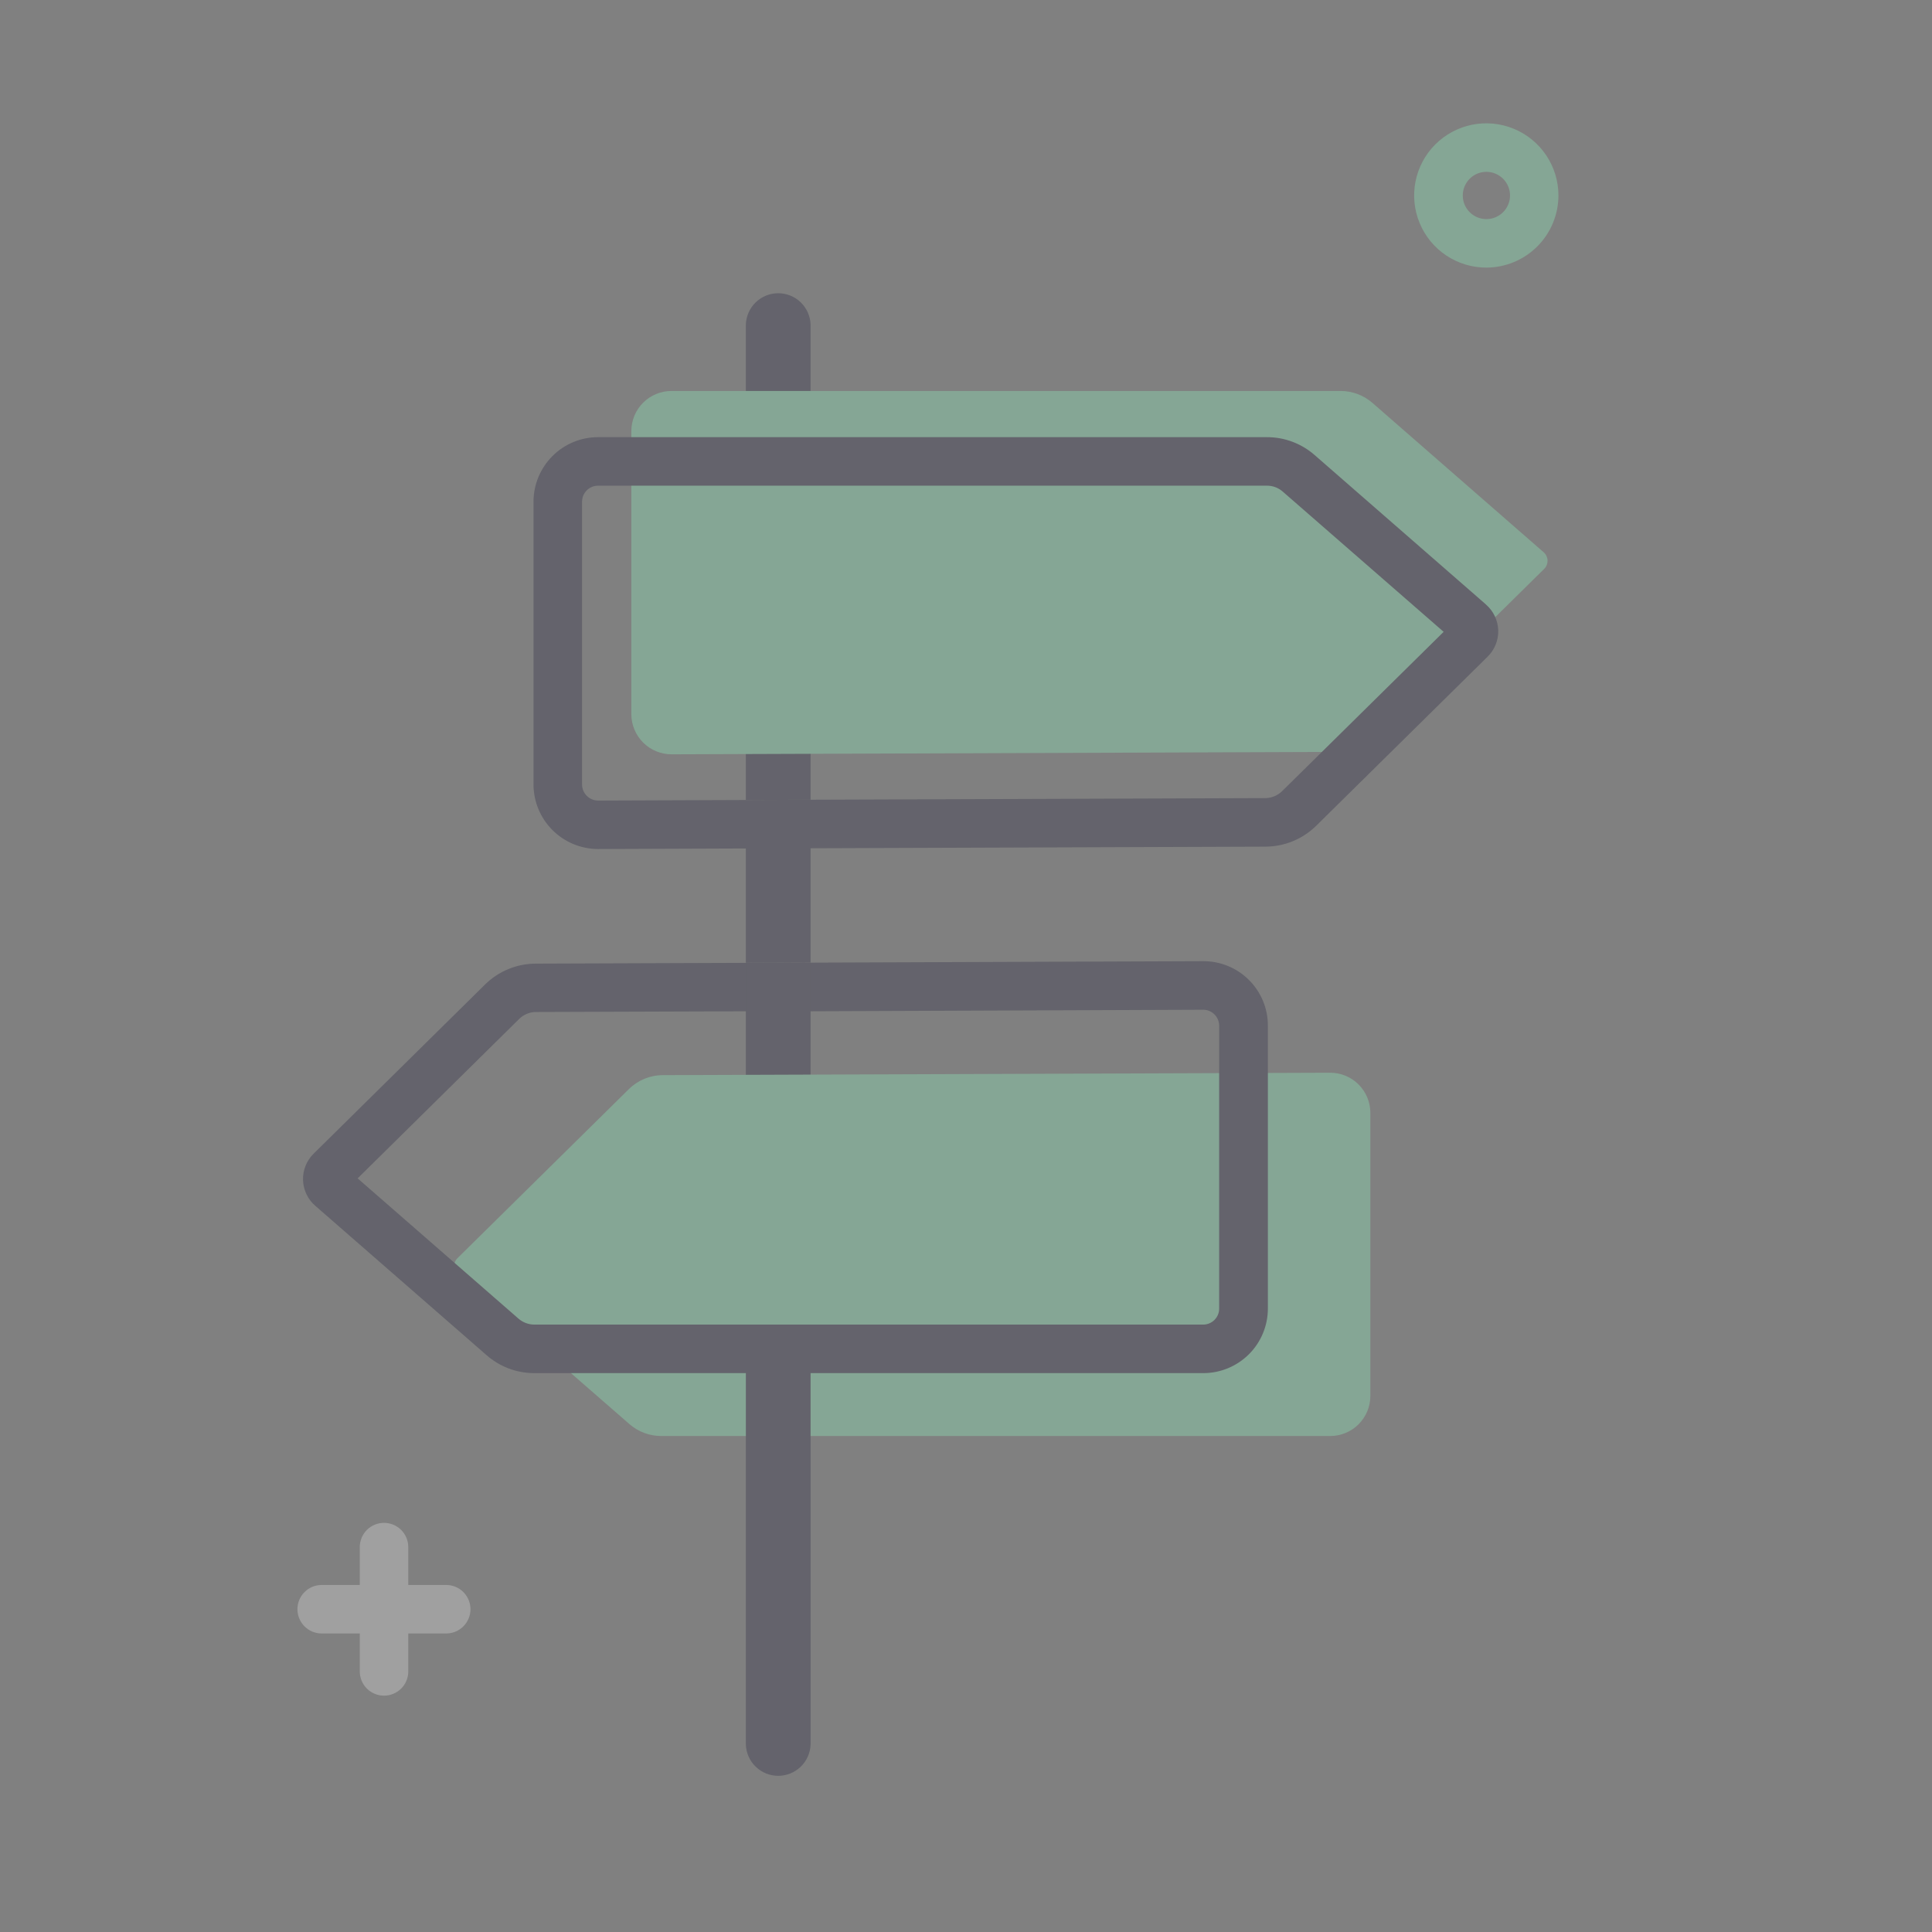 <svg width="88" height="88" viewBox="0 0 88 88" fill="none" xmlns="http://www.w3.org/2000/svg">
<rect x="0" y="0" width="88" height="88" fill="#808080" stroke="none"/>
<g opacity="0.3">
<path d="M36.92 14.781V19.907H33.973V14.781C33.986 14.399 34.147 14.037 34.422 13.771C34.697 13.505 35.064 13.357 35.447 13.357C35.829 13.357 36.196 13.505 36.471 13.771C36.746 14.037 36.907 14.399 36.92 14.781Z" fill="#201F3B"/>
<path d="M36.92 22.122V36.427L33.973 36.438V22.122H36.92Z" fill="#201F3B"/>
<path d="M36.92 43.847V60.333H33.973V43.859L36.92 43.847Z" fill="#201F3B"/>
<path d="M62.418 63.58V50.689C62.418 50.449 62.371 50.21 62.278 49.988C62.186 49.766 62.051 49.564 61.88 49.394C61.709 49.224 61.507 49.089 61.284 48.998C61.062 48.906 60.823 48.86 60.583 48.861L30.192 48.971C29.612 48.971 29.057 49.2 28.645 49.606L20.833 57.312C20.784 57.361 20.745 57.421 20.72 57.486C20.694 57.551 20.682 57.621 20.684 57.691C20.687 57.761 20.703 57.829 20.733 57.893C20.762 57.956 20.805 58.013 20.857 58.059L28.669 64.866C29.071 65.216 29.586 65.409 30.119 65.409H60.589C60.83 65.409 61.067 65.361 61.289 65.269C61.511 65.178 61.713 65.043 61.883 64.873C62.052 64.703 62.187 64.502 62.279 64.28C62.371 64.058 62.418 63.82 62.418 63.58Z" fill="#91FFC5"/>
<path d="M28.756 19.637V32.527C28.756 32.768 28.804 33.007 28.896 33.229C28.989 33.452 29.124 33.654 29.295 33.824C29.466 33.994 29.668 34.129 29.891 34.22C30.114 34.312 30.353 34.359 30.594 34.358L60.983 34.248C61.562 34.247 62.118 34.019 62.53 33.612L70.341 25.907C70.391 25.857 70.429 25.798 70.455 25.732C70.48 25.667 70.492 25.598 70.49 25.528C70.488 25.458 70.471 25.389 70.442 25.326C70.412 25.262 70.37 25.206 70.317 25.159L62.513 18.351C62.111 18.001 61.595 17.808 61.062 17.808H30.594C30.353 17.807 30.114 17.853 29.891 17.945C29.668 18.036 29.466 18.171 29.295 18.34C29.124 18.51 28.989 18.712 28.896 18.935C28.804 19.157 28.756 19.396 28.756 19.637Z" fill="#91FFC5"/>
<path d="M67.689 27.538L59.883 20.73C59.282 20.202 58.509 19.911 57.709 19.912H27.239C26.46 19.913 25.714 20.223 25.164 20.773C24.613 21.323 24.303 22.069 24.301 22.847V35.738C24.304 36.516 24.615 37.261 25.165 37.81C25.716 38.36 26.461 38.669 27.239 38.672H27.249L33.973 38.646V43.854L36.92 43.843V38.637L57.64 38.563C58.506 38.561 59.337 38.218 59.953 37.61L67.763 29.906C67.921 29.75 68.045 29.563 68.127 29.357C68.21 29.15 68.248 28.93 68.242 28.708C68.234 28.486 68.182 28.267 68.087 28.067C67.992 27.866 67.857 27.687 67.689 27.541V27.538ZM58.398 36.037C58.193 36.238 57.918 36.351 57.631 36.353L36.92 36.427L33.973 36.439L27.239 36.465C27.046 36.463 26.863 36.386 26.727 36.25C26.59 36.114 26.513 35.93 26.512 35.738V22.847C26.512 22.655 26.589 22.471 26.726 22.335C26.862 22.199 27.046 22.122 27.239 22.122H57.709C57.975 22.121 58.232 22.218 58.431 22.395L65.756 28.779L58.398 36.037Z" fill="#201F3B"/>
<path d="M33.973 43.857V46.062L36.92 46.05V43.847L33.973 43.857Z" fill="#201F3B"/>
<path d="M57.75 46.717V59.608C57.749 60.386 57.439 61.133 56.888 61.683C56.337 62.233 55.591 62.543 54.813 62.544H36.921V79.461C36.907 79.844 36.746 80.206 36.471 80.471C36.197 80.737 35.829 80.886 35.447 80.886C35.064 80.886 34.697 80.737 34.422 80.471C34.147 80.206 33.986 79.844 33.973 79.461V62.544H24.336C23.536 62.544 22.763 62.253 22.162 61.725L14.355 54.917C14.188 54.772 14.053 54.593 13.958 54.392C13.863 54.191 13.81 53.973 13.803 53.751C13.796 53.529 13.835 53.308 13.917 53.102C13.999 52.896 14.123 52.709 14.281 52.553L22.091 44.846C22.708 44.236 23.539 43.894 24.406 43.892L33.975 43.857V46.062L24.415 46.095C24.128 46.095 23.852 46.209 23.648 46.411L16.289 53.673L23.614 60.06C23.814 60.235 24.07 60.332 24.336 60.333H54.806C54.998 60.333 55.182 60.256 55.318 60.12C55.454 59.984 55.531 59.8 55.531 59.608V46.717C55.531 46.525 55.454 46.341 55.318 46.205C55.182 46.069 54.998 45.992 54.806 45.992L36.921 46.062V43.847L54.796 43.78H54.806C55.192 43.779 55.575 43.854 55.933 44.001C56.29 44.148 56.615 44.364 56.888 44.637C57.162 44.91 57.379 45.234 57.527 45.591C57.675 45.948 57.751 46.331 57.75 46.717Z" fill="#201F3B"/>
<path d="M17.492 77.235C17.199 77.235 16.918 77.119 16.71 76.912C16.503 76.704 16.387 76.423 16.387 76.13V70.469C16.387 70.176 16.503 69.894 16.71 69.687C16.918 69.48 17.199 69.364 17.492 69.364C17.785 69.364 18.066 69.48 18.273 69.687C18.481 69.894 18.597 70.176 18.597 70.469V76.141C18.594 76.432 18.477 76.71 18.27 76.915C18.063 77.12 17.783 77.235 17.492 77.235Z" fill="#EBEBEB"/>
<path d="M20.324 74.403H14.652C14.359 74.403 14.078 74.287 13.871 74.079C13.664 73.872 13.547 73.591 13.547 73.298C13.547 73.005 13.664 72.724 13.871 72.516C14.078 72.309 14.359 72.193 14.652 72.193H20.324C20.617 72.193 20.899 72.309 21.106 72.516C21.313 72.724 21.43 73.005 21.43 73.298C21.43 73.591 21.313 73.872 21.106 74.079C20.899 74.287 20.617 74.403 20.324 74.403Z" fill="#EBEBEB"/>
<path d="M67.704 12.189C67.053 12.191 66.418 11.999 65.876 11.638C65.335 11.278 64.913 10.765 64.664 10.164C64.414 9.564 64.348 8.903 64.475 8.265C64.601 7.627 64.913 7.041 65.373 6.581C65.832 6.121 66.418 5.808 67.055 5.68C67.693 5.553 68.354 5.618 68.955 5.867C69.555 6.115 70.069 6.536 70.43 7.077C70.792 7.617 70.985 8.253 70.985 8.903C70.984 9.774 70.638 10.608 70.023 11.224C69.408 11.84 68.574 12.187 67.704 12.189ZM67.704 7.827C67.491 7.827 67.283 7.89 67.106 8.009C66.929 8.127 66.791 8.295 66.71 8.491C66.628 8.688 66.607 8.904 66.648 9.113C66.69 9.322 66.792 9.514 66.943 9.664C67.093 9.814 67.285 9.917 67.494 9.958C67.702 10 67.919 9.979 68.115 9.897C68.312 9.816 68.48 9.678 68.598 9.501C68.716 9.324 68.779 9.116 68.779 8.903C68.779 8.618 68.665 8.345 68.464 8.143C68.262 7.941 67.989 7.828 67.704 7.827Z" fill="#91FFC5"/>
</g>
</svg>
